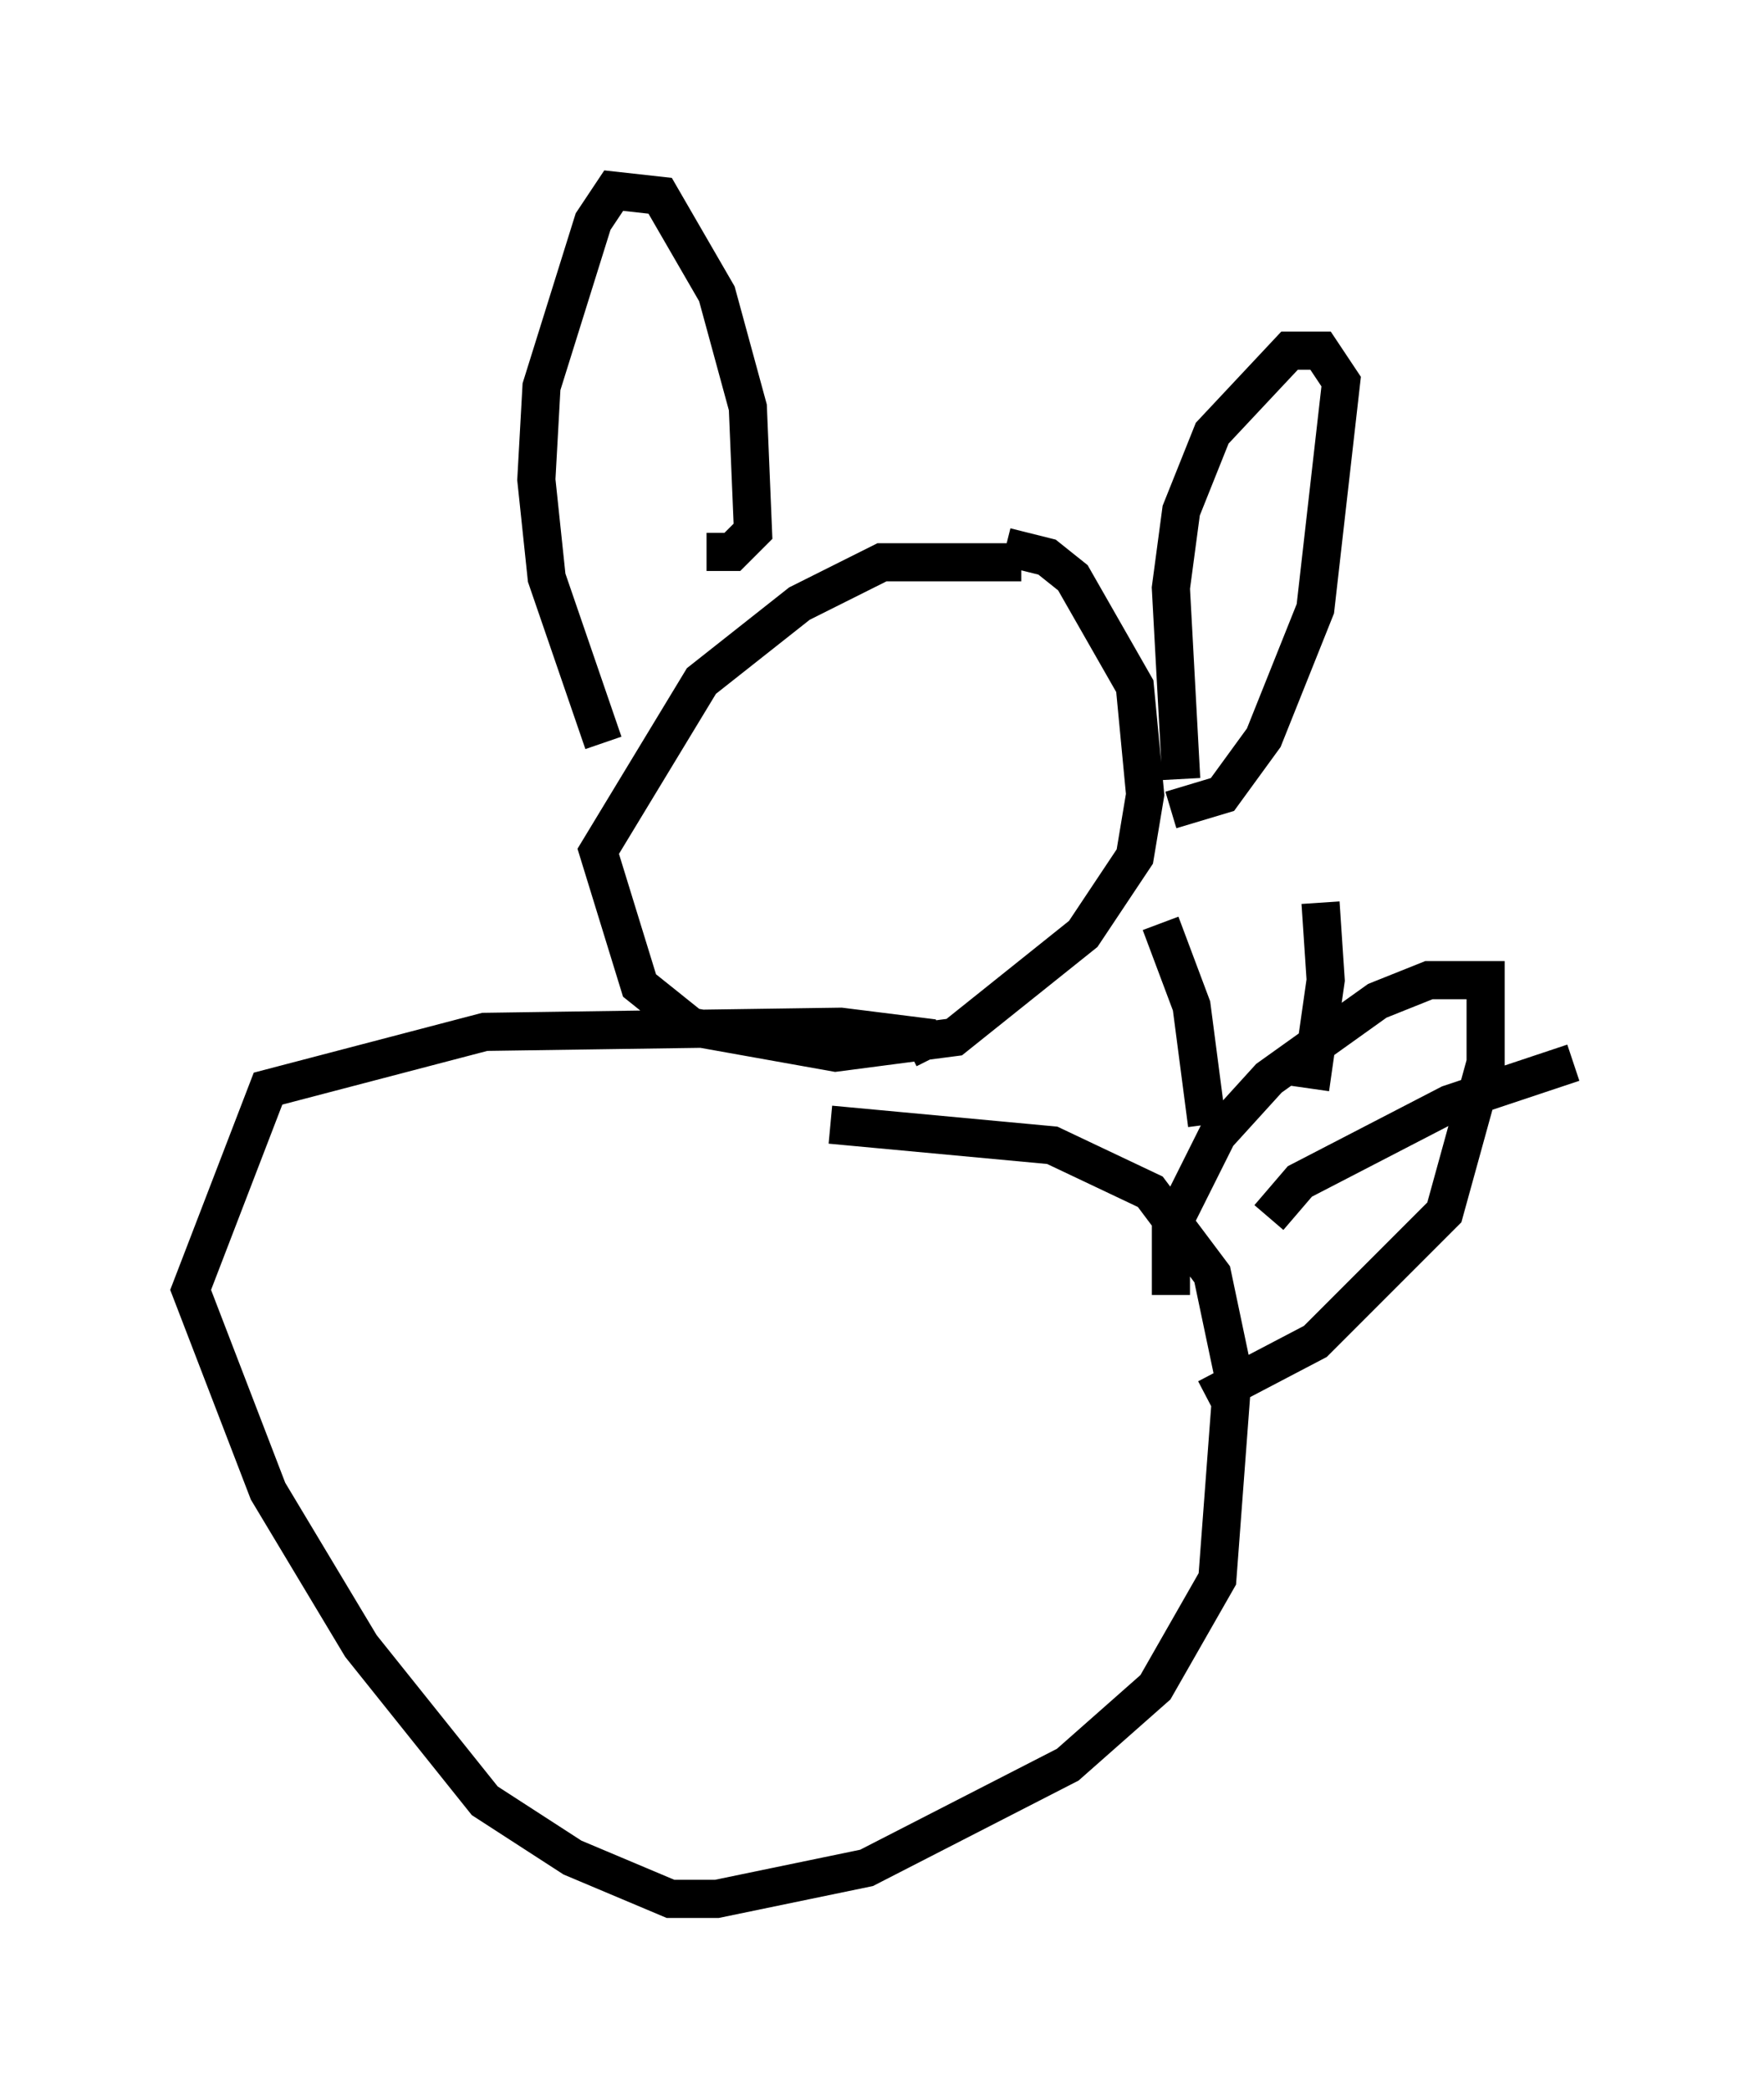 <?xml version="1.0" encoding="utf-8" ?>
<svg baseProfile="full" height="54.79" version="1.1" width="46.265" xmlns="http://www.w3.org/2000/svg" xmlns:ev="http://www.w3.org/2001/xml-events" xmlns:xlink="http://www.w3.org/1999/xlink"><defs /><rect fill="white" height="54.79" width="46.265" x="0" y="0" /><path d="M27.057, 15.419 m-0.271, -0.677 l-3.654, 0.0 -2.165, 1.083 l-2.571, 2.03 -2.706, 4.465 l1.083, 3.518 1.353, 1.083 l3.789, 0.677 3.112, -0.406 l3.383, -2.706 1.353, -2.03 l0.271, -1.624 -0.271, -2.842 l-1.624, -2.842 -0.677, -0.541 l-1.083, -0.271 m4.601, 6.089 l-0.271, -5.007 0.271, -2.03 l0.812, -2.03 2.03, -2.165 l0.812, 0.0 0.541, 0.812 l-0.677, 5.954 -1.353, 3.383 l-1.083, 1.488 -1.353, 0.406 m-12.178, -6.766 l0.677, 0.0 0.541, -0.541 l-0.135, -3.248 -0.812, -2.977 l-1.488, -2.571 -1.218, -0.135 l-0.541, 0.812 -1.353, 4.33 l-0.135, 2.436 0.271, 2.571 l1.488, 4.33 m8.66, 8.254 l-0.271, -0.541 -2.165, -0.271 l-9.337, 0.135 -5.683, 1.488 l-2.03, 5.277 2.03, 5.277 l2.436, 4.059 3.248, 4.059 l2.3, 1.488 2.571, 1.083 l1.218, 0.0 3.924, -0.812 l5.277, -2.706 2.3, -2.03 l1.624, -2.842 0.406, -5.413 l-0.541, -2.571 -1.624, -2.165 l-2.571, -1.218 -5.819, -0.541 m8.931, 4.465 l0.0, -1.759 1.218, -2.436 l1.353, -1.488 2.842, -2.03 l1.353, -0.541 1.488, 0.0 l0.0, 2.165 -1.083, 3.924 l-3.383, 3.383 -2.842, 1.488 m1.624, -4.736 l0.812, -0.947 3.924, -2.03 l3.248, -1.083 m-6.901, 0.677 l0.406, -2.842 -0.135, -2.03 m-2.977, 5.819 l-0.406, -3.112 -0.812, -2.165 m-21.109, 3.383 " fill="none" stroke="black" stroke-width="1" /></svg>